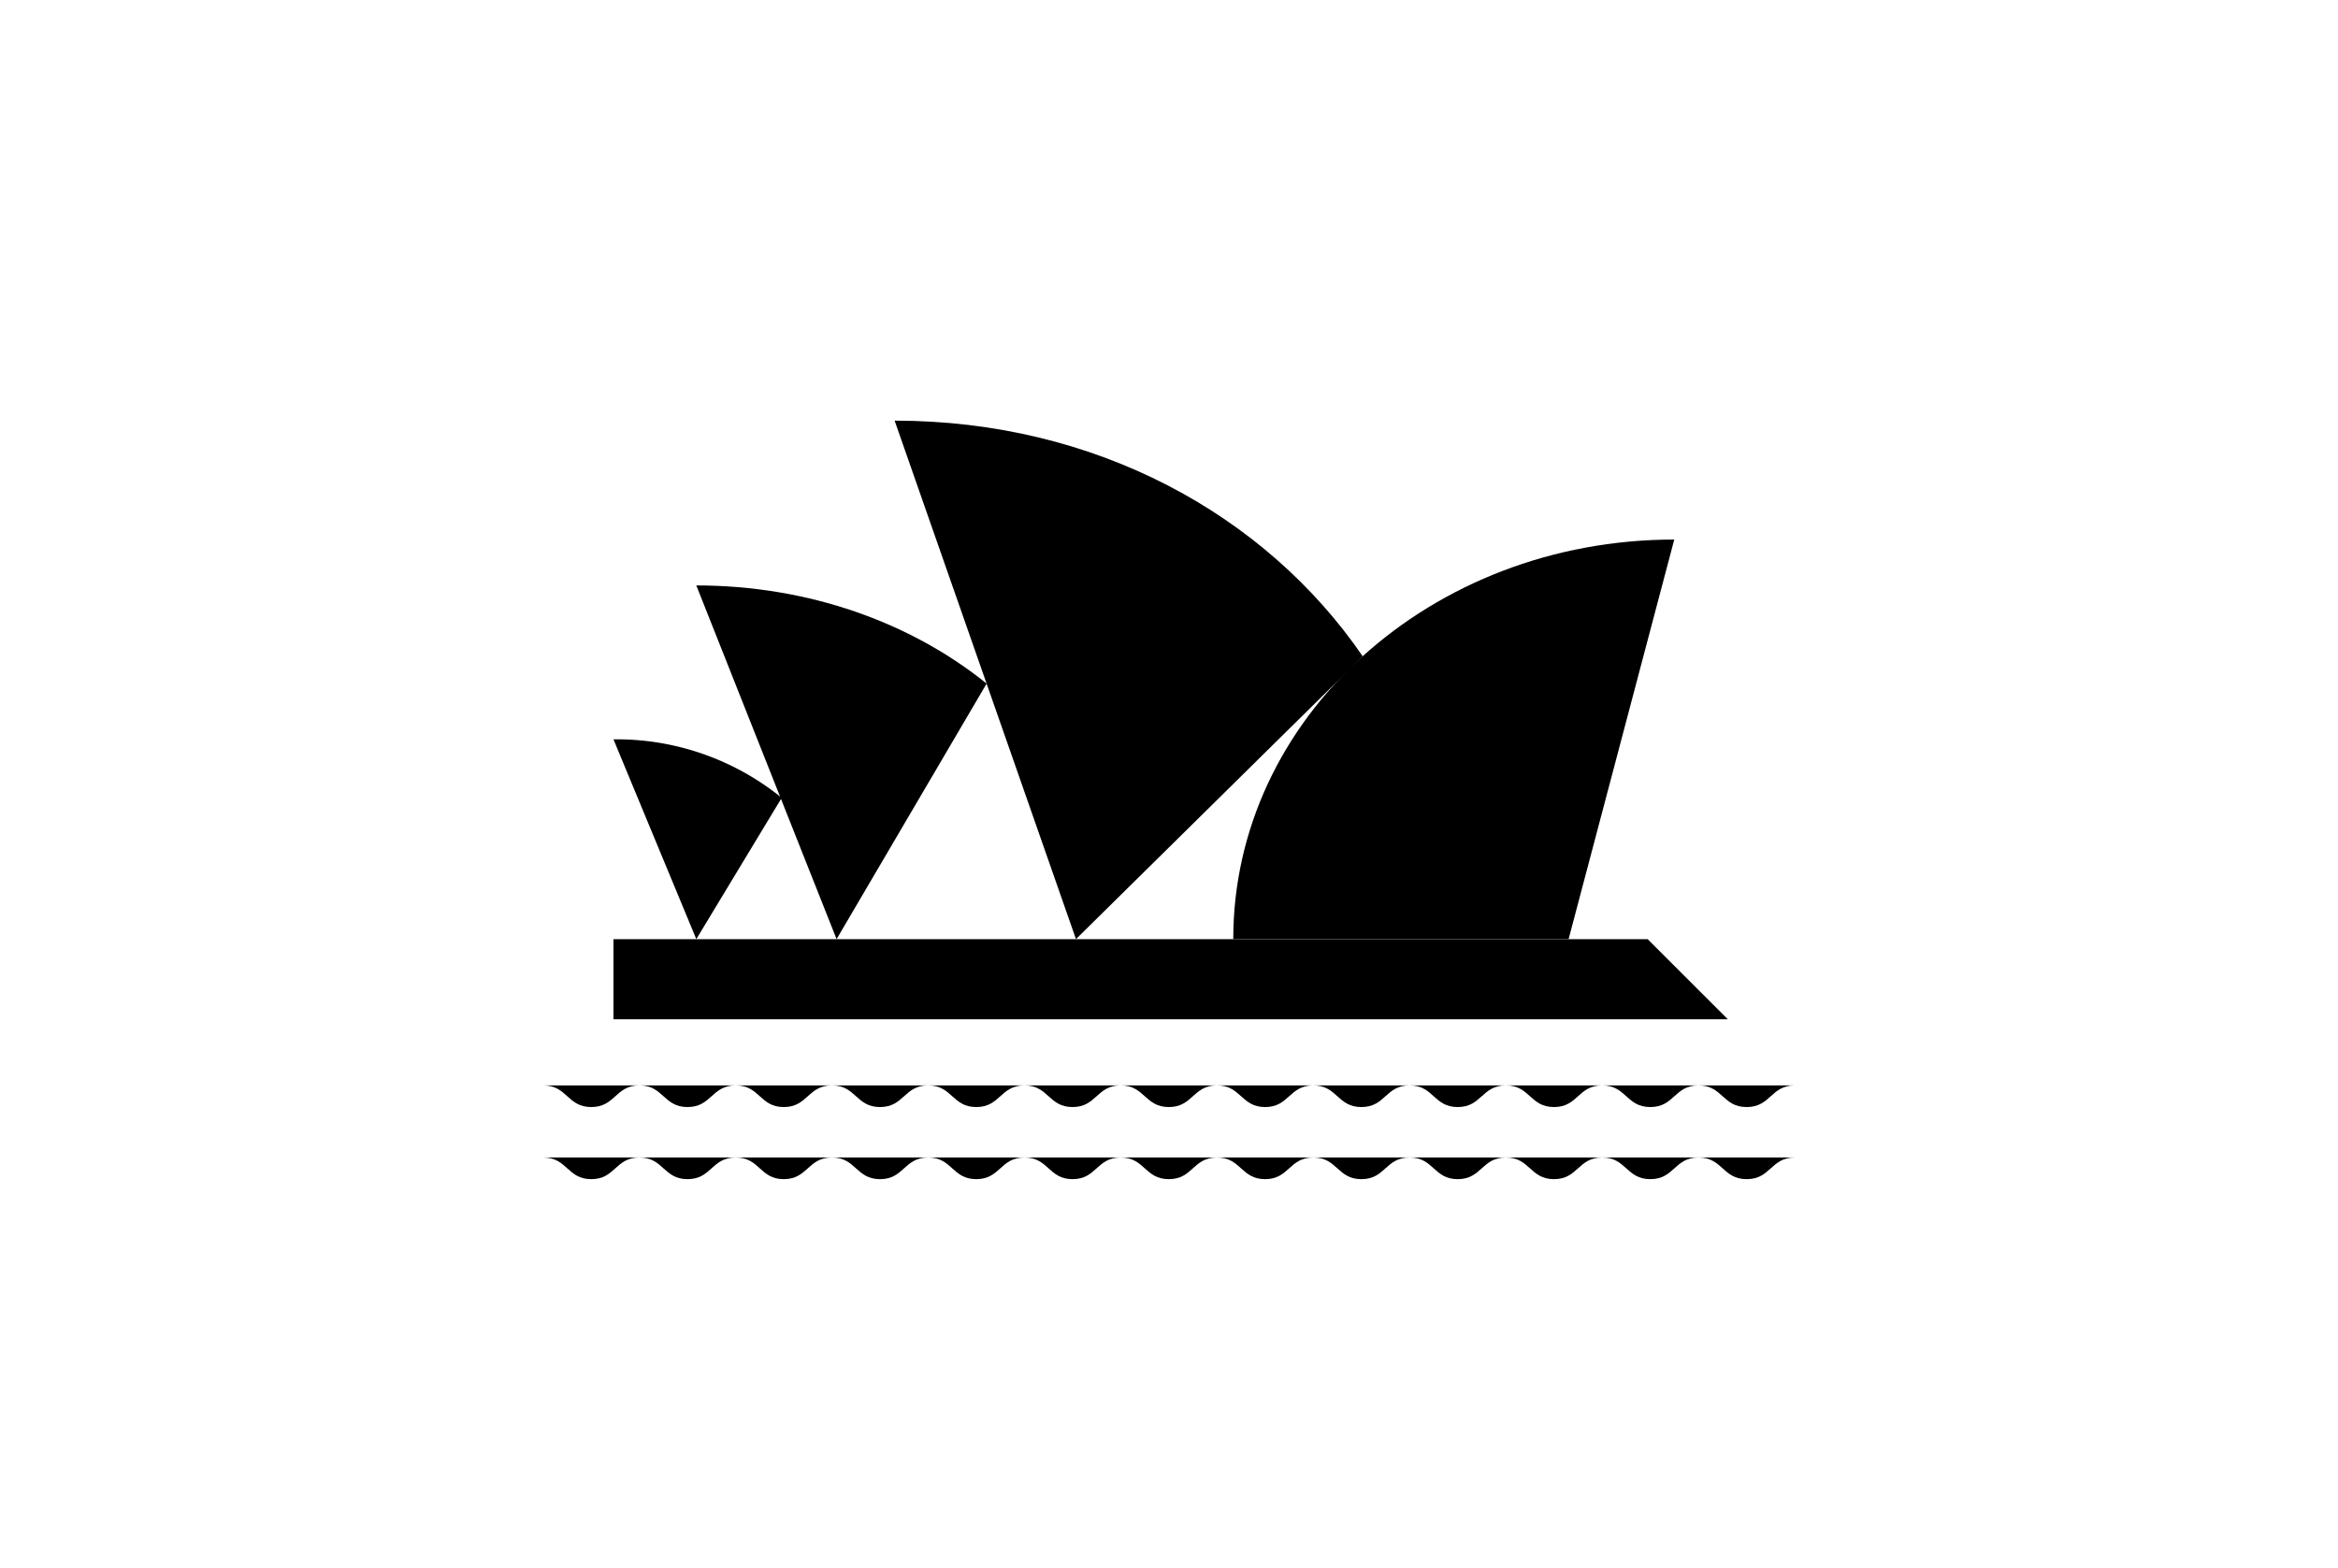 <svg width="100%" height="100%" id="Layer_1" data-name="Layer 1" xmlns="http://www.w3.org/2000/svg" viewBox="0 0 431.5 289.49"><defs></defs><title>04_cities</title><path class="cls-2" d="M144.27,147.28a48.34,48.34,0,0,0-31.05-10.8l15.29,36.88"></path><path class="cls-2" d="M182.09,126.19c-13.92-11.23-32.79-18.12-53.58-18.12l25.89,65.29"></path><path class="cls-2" d="M227.61,173.36C227.61,132.62,264,99.6,309,99.6l-19.5,73.76"></path><path class="cls-2" d="M251.5,121.15c-17.95-26.19-49.34-43.5-86.39-43.5l33.47,95.71"></path><polyline class="cls-2" points="113.22 188.16 113.22 173.37 304.09 173.37 318.89 188.16"></polyline><line class="cls-2" x1="100.25" y1="188.16" x2="331.25" y2="188.16"></line><path class="cls-2" d="M100.25,200.36c4.44,0,4.44,4,8.88,4s4.44-4,8.88-4,4.44,4,8.88,4,4.44-4,8.89-4,4.44,4,8.87,4,4.45-4,8.89-4,4.44,4,8.88,4,4.44-4,8.88-4,4.44,4,8.88,4,4.44-4,8.89-4,4.44,4,8.88,4,4.44-4,8.88-4,4.45,4,8.89,4,4.44-4,8.88-4,4.45,4,8.89,4,4.44-4,8.88-4,4.45,4,8.89,4,4.44-4,8.89-4,4.44,4,8.88,4,4.44-4,8.89-4,4.44,4,8.88,4,4.44-4,8.89-4,4.44,4,8.89,4,4.44-4,8.89-4,4.44,4,8.89,4,4.45-4,8.89-4"></path><path class="cls-2" d="M100.25,213.67c4.44,0,4.44,4,8.88,4s4.44-4,8.88-4,4.44,4,8.88,4,4.44-4,8.89-4,4.44,4,8.87,4,4.45-4,8.89-4,4.44,4,8.88,4,4.44-4,8.88-4,4.44,4,8.88,4,4.44-4,8.89-4,4.44,4,8.88,4,4.44-4,8.88-4,4.45,4,8.89,4,4.44-4,8.88-4,4.45,4,8.89,4,4.44-4,8.88-4,4.45,4,8.89,4,4.44-4,8.89-4,4.44,4,8.88,4,4.44-4,8.89-4,4.44,4,8.88,4,4.44-4,8.89-4,4.44,4,8.89,4,4.44-4,8.89-4,4.44,4,8.89,4,4.45-4,8.89-4"></path><line class="cls-2" x1="248.22" y1="173.36" x2="263.02" y2="188.16"></line></svg>